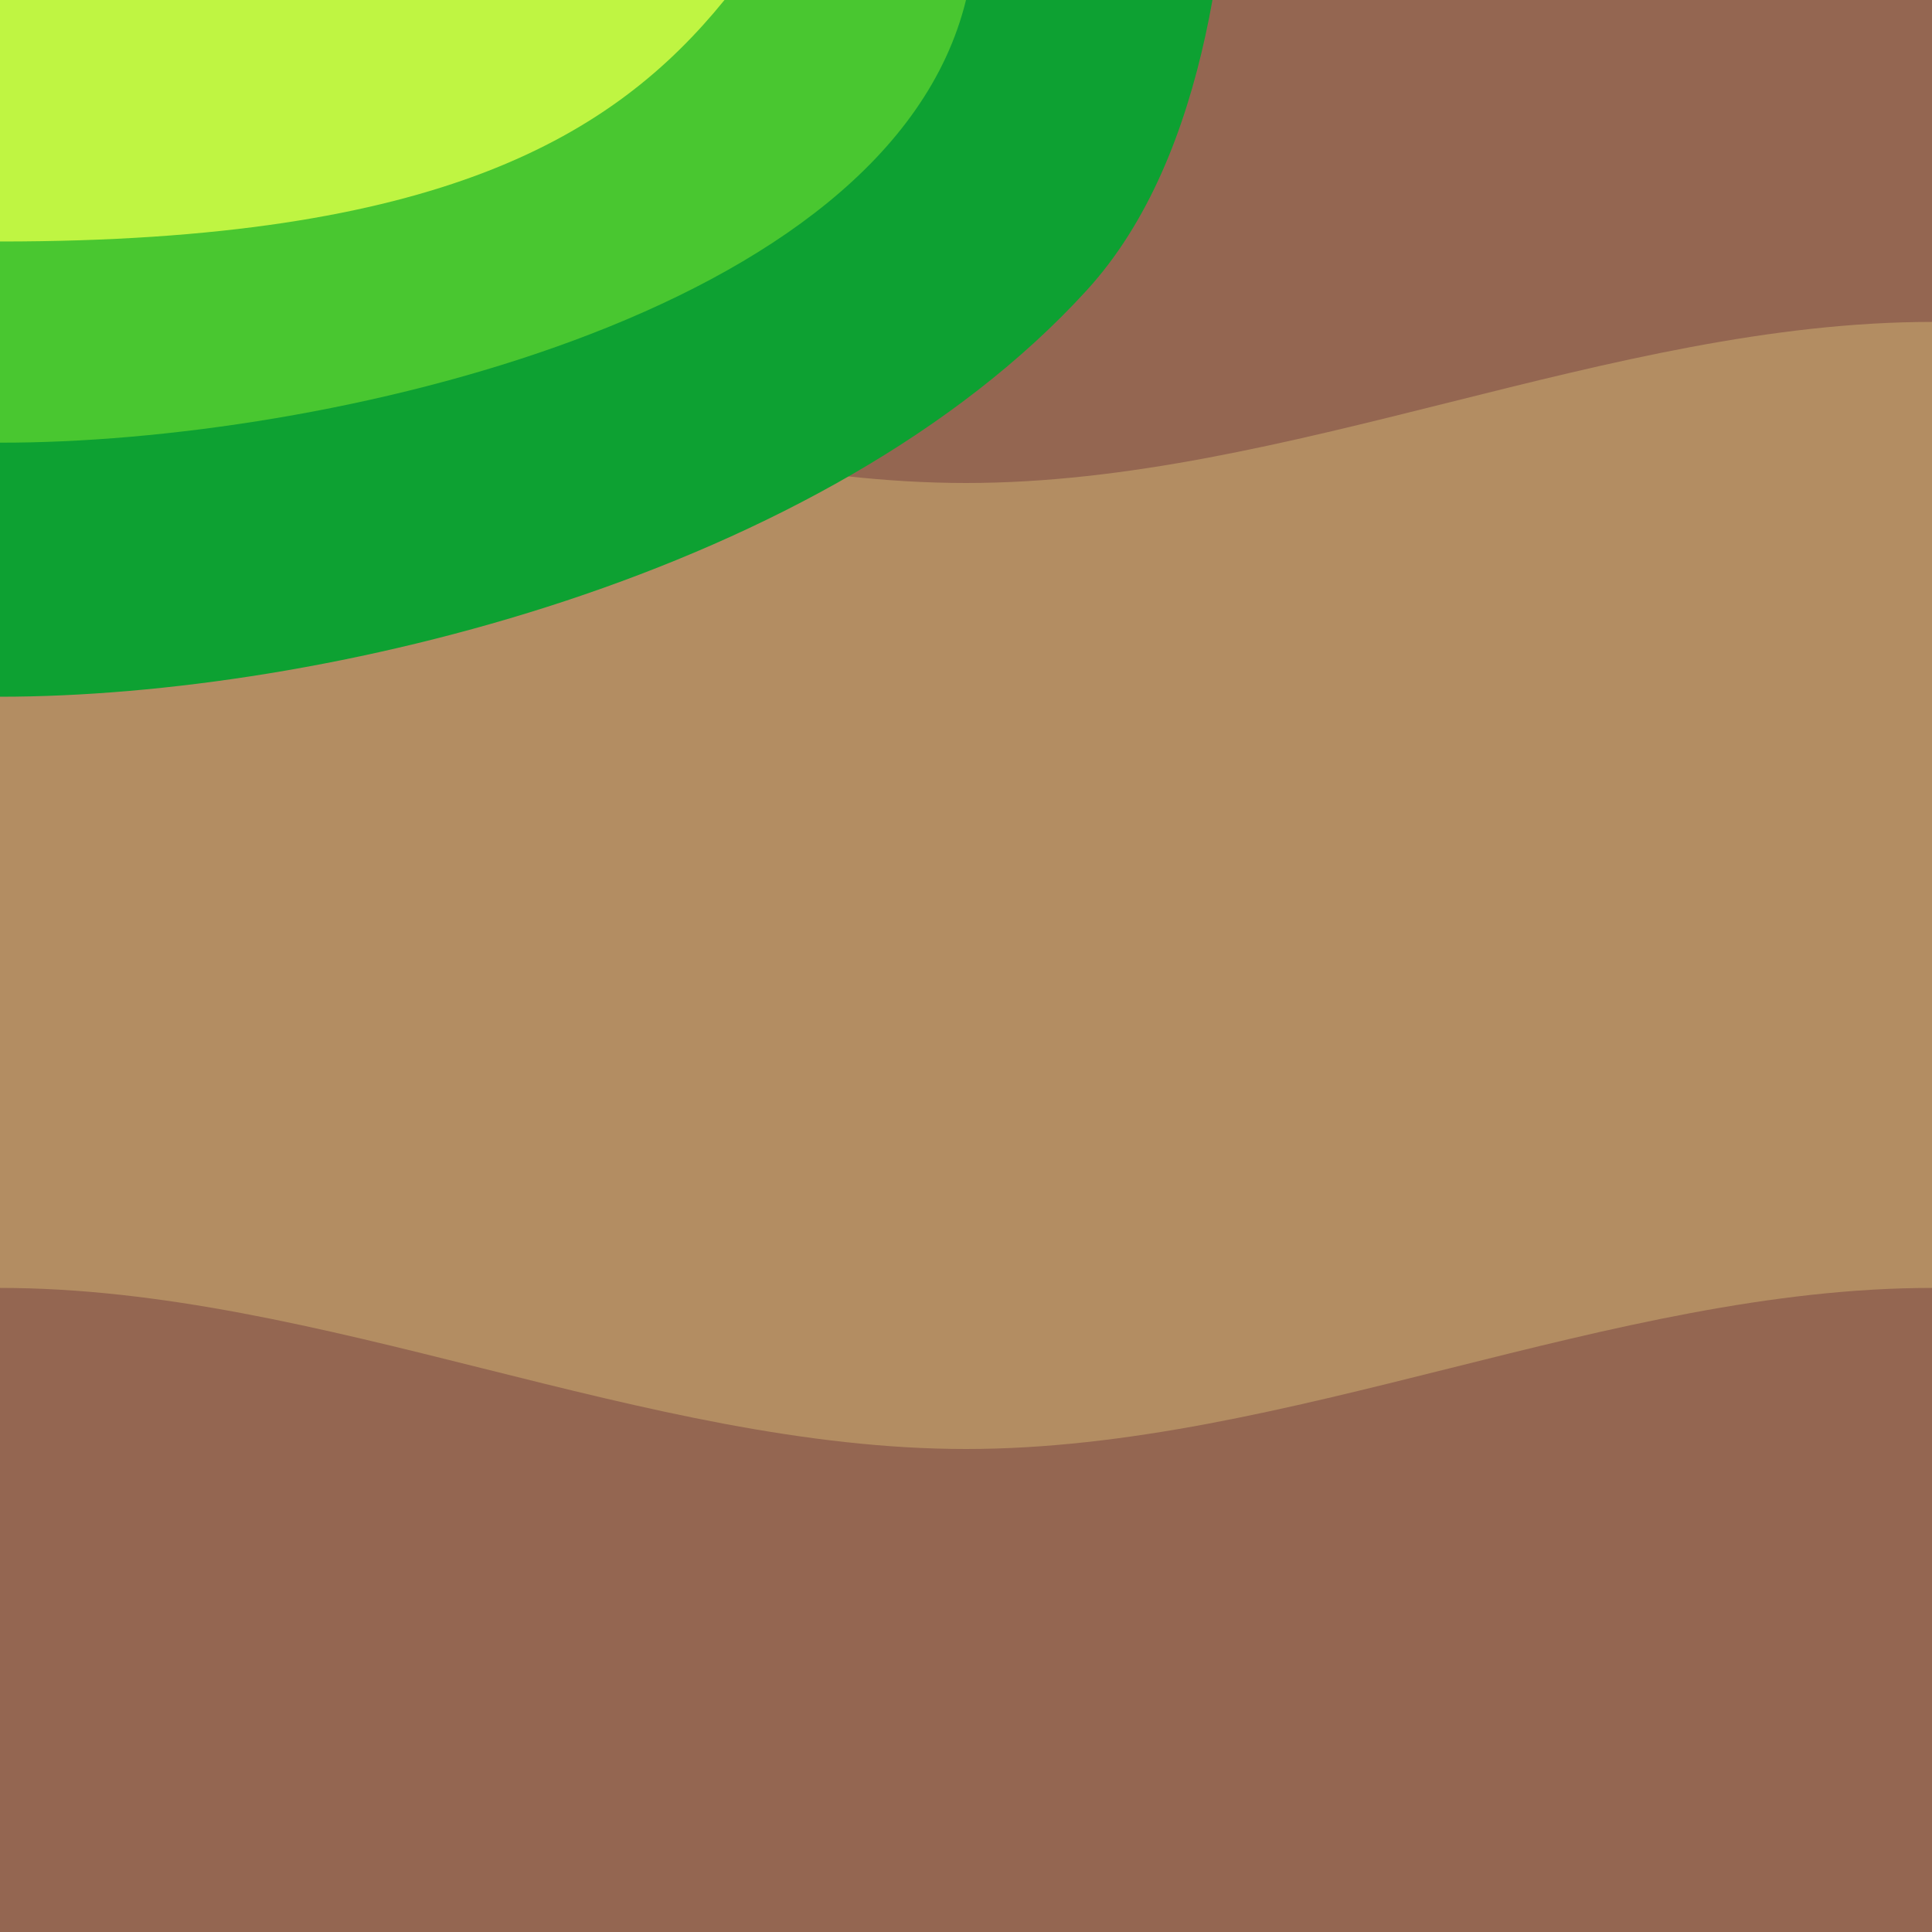 <?xml version="1.0" encoding="UTF-8"?>
<!-- Created with Inkscape (http://www.inkscape.org/) -->
<svg version="1.1" viewBox="0 0 8 8" xmlns="http://www.w3.org/2000/svg">
	<g>
		<rect x="-1" y="-1" width="10" height="10" fill="#946651"/>
		<path d="m-4 2c1.333 0 2.667-0.667 4-0.667 1.333 0 2.667 0.667 4 0.667s2.667-0.667 4-0.667c1.333 0 2.667 0.667 4 0.667v4c-1.333 0-2.667-0.667-4-0.667-1.333 0-2.667 0.667-4 0.667s-2.667-0.667-4-0.667c-1.333 0-2.667 0.667-4 0.667z" fill="#b38d62"/>
	</g>
	<g transform="matrix(-1,0,0,1,8,0)">
		<path transform="translate(0,-16)" d="m2.9 15.01 6.1-0.008v3.883h-1c-1.333 0-3.42-0.5-4.5-1.683-0.511-0.559-0.6-1.526-0.6-2.192z" fill="#0da132"/>
		<path transform="translate(0,-16)" d="m4 15h5v2.833h-1c-1.333 0.002-3.68-0.524-4-1.833z" fill="#49c730"/>
		<path d="m5 0v-1h4v2h-1c-1.822 0-2.541-0.435-3-1z" fill="#bff542"/>
	</g>
</svg>
